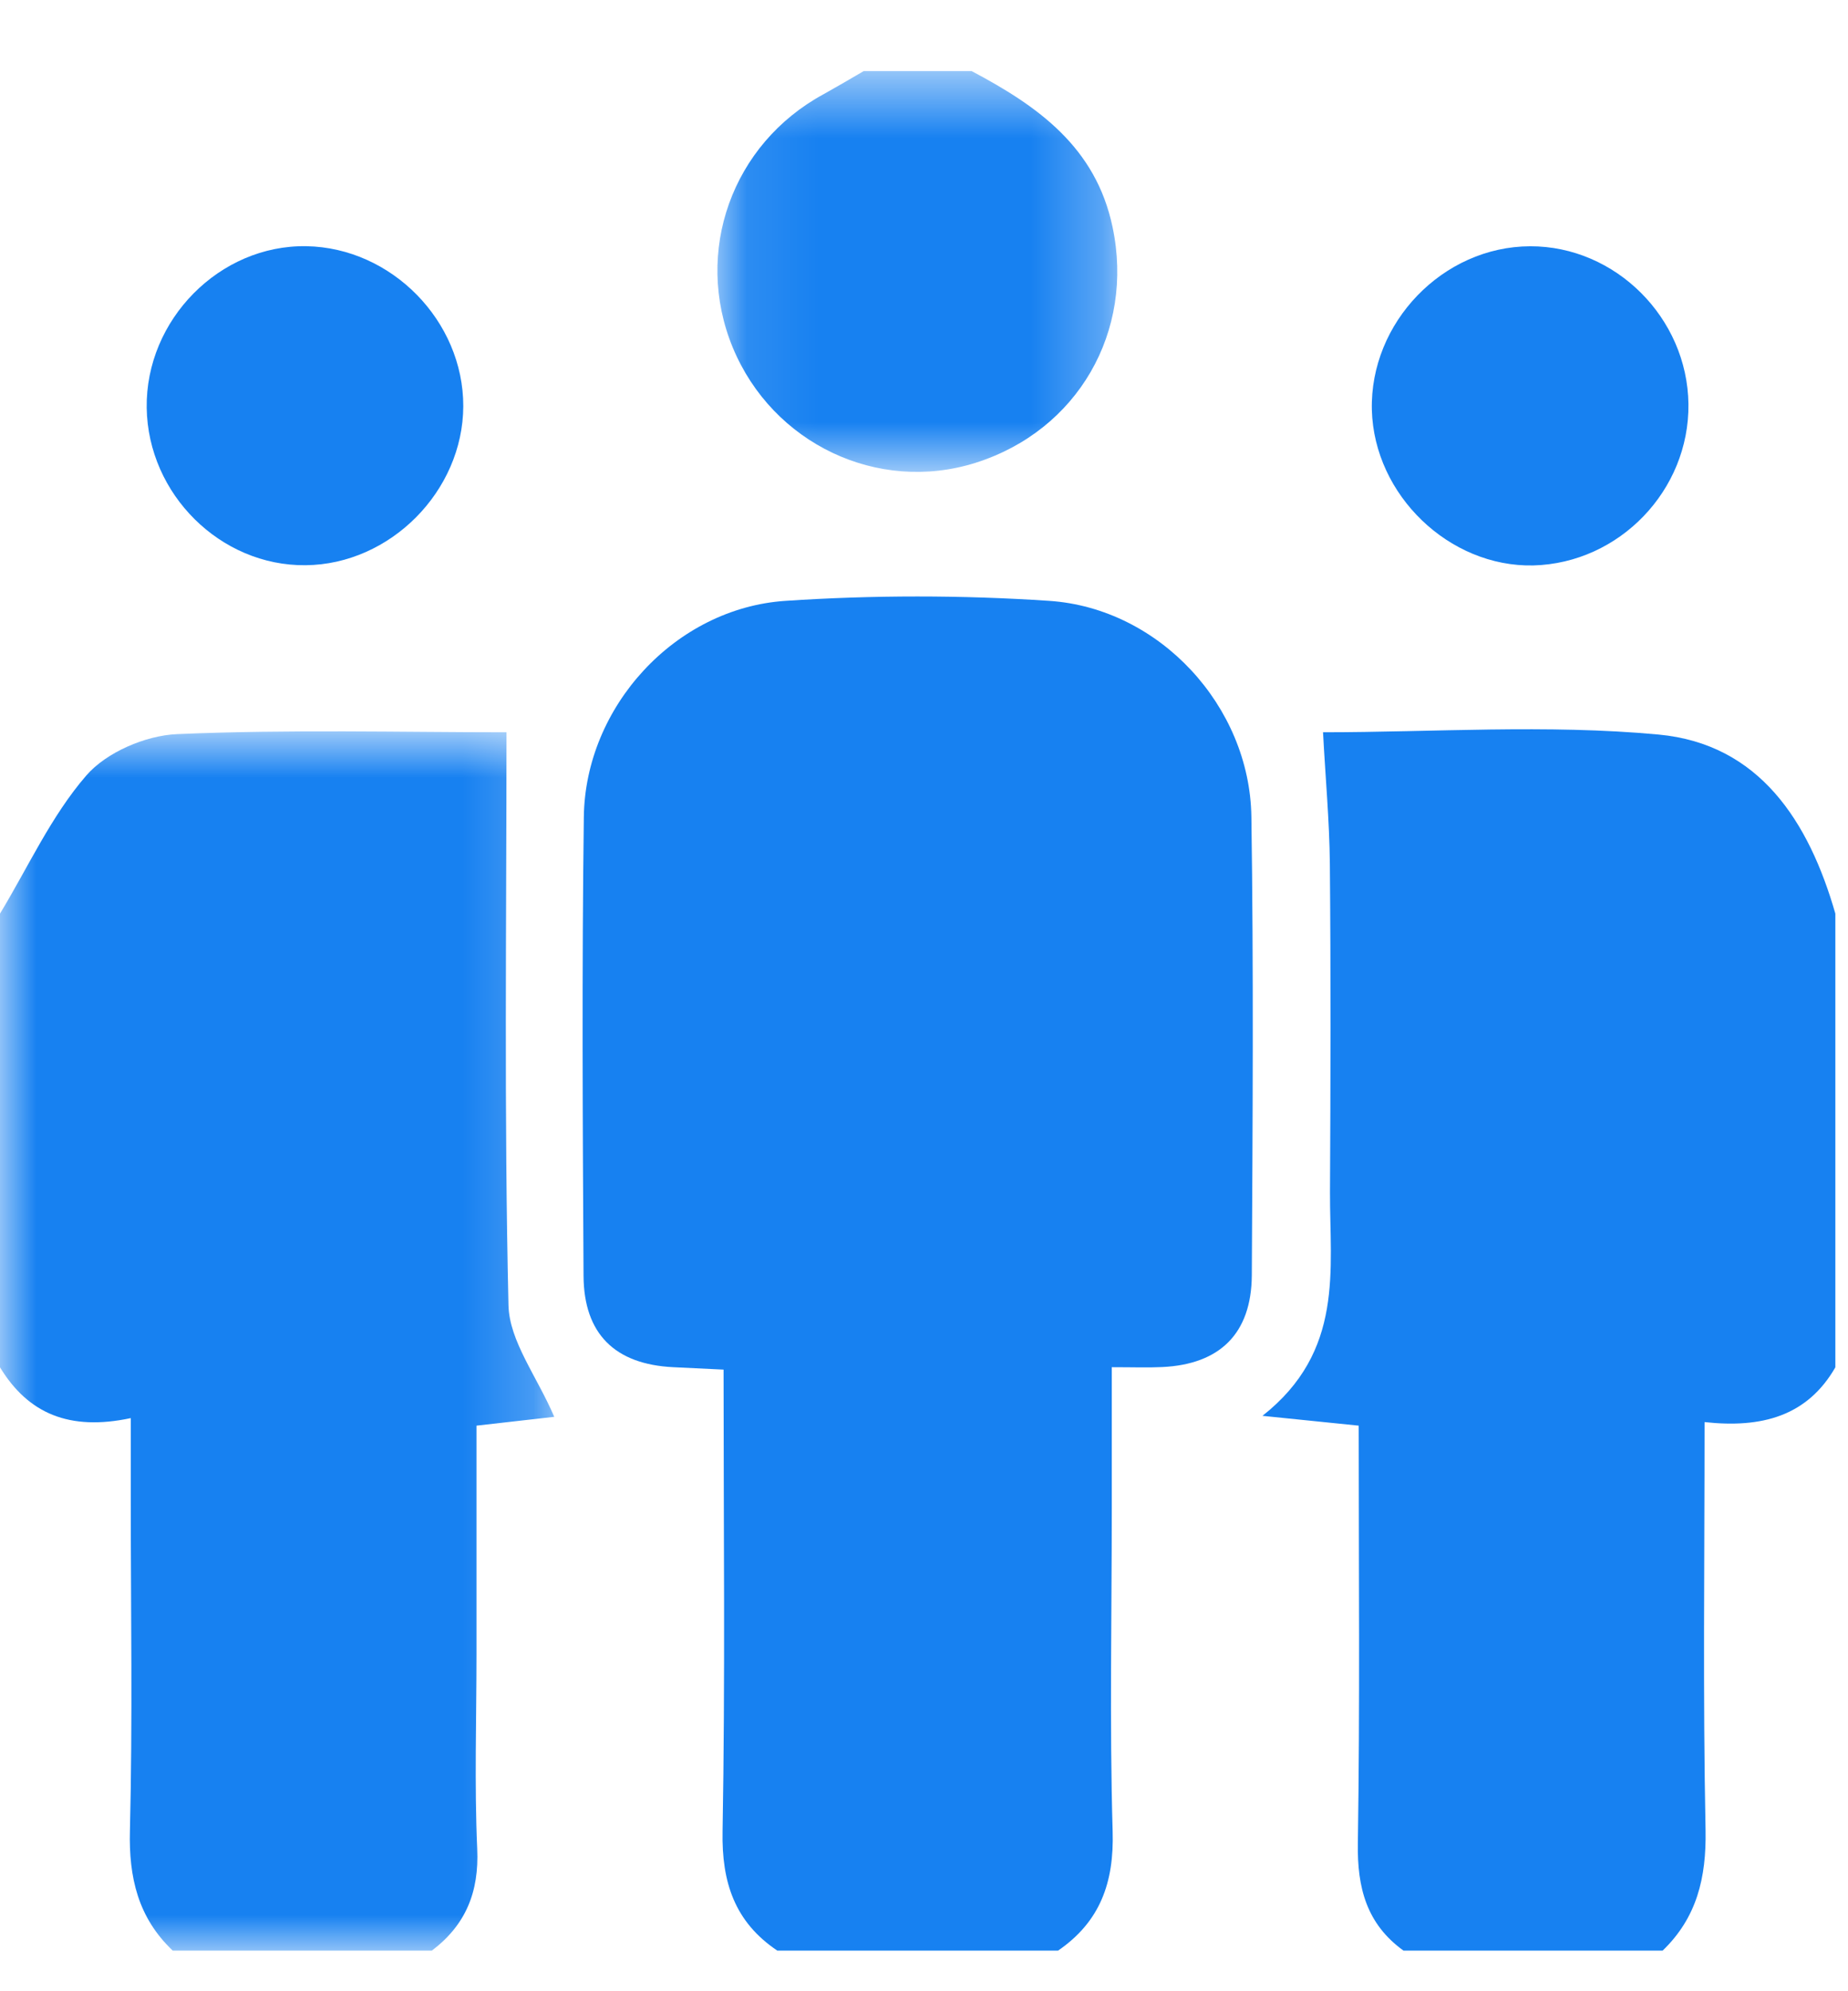 <?xml version="1.0" encoding="UTF-8"?>
<svg width="26px" height="28px" viewBox="0 0 26 28" version="1.1" xmlns="http://www.w3.org/2000/svg" xmlns:xlink="http://www.w3.org/1999/xlink">
    <title>Group 15</title>
    <defs>
        <polygon id="path-1" points="0.093 0.57 5.719 0.57 5.719 6.206 0.093 6.206"></polygon>
        <polygon id="path-3" points="0 0.855 7.798 0.855 7.798 17.999 0 17.999"></polygon>
    </defs>
    <g id="UI" stroke="none" stroke-width="1" fill="none" fill-rule="evenodd">
        <g id="Group-15">
            <path d="M10.936,27.429 C10.338,27.027 10.152,26.471 10.166,25.751 C10.204,23.607 10.18,21.463 10.18,19.259 C9.908,19.245 9.69,19.235 9.472,19.225 C8.654,19.185 8.214,18.759 8.21,17.939 C8.198,15.791 8.186,13.639 8.214,11.491 C8.232,9.939 9.498,8.553 11.05,8.449 C12.282,8.367 13.53,8.367 14.762,8.449 C16.314,8.553 17.584,9.931 17.606,11.485 C17.638,13.635 17.624,15.785 17.612,17.935 C17.606,18.753 17.162,19.185 16.352,19.223 C16.15,19.233 15.948,19.225 15.642,19.225 L15.642,21.199 C15.642,22.717 15.61,24.233 15.654,25.749 C15.676,26.471 15.478,27.023 14.886,27.429 L10.936,27.429 Z" id="Fill-1" fill="#1781F1"></path>
            <g id="Group-5" transform="translate(10, 0.43)">
                <mask id="mask-2" fill="white">
                    <use xlink:href="#path-1"></use>
                </mask>
                <g id="Clip-4"></g>
                <path d="M3.671,0.57 C4.597,1.06 5.417,1.636 5.653,2.764 C5.963,4.23 5.163,5.624 3.725,6.078 C2.349,6.512 0.869,5.808 0.309,4.456 C-0.245,3.112 0.299,1.594 1.585,0.896 C1.775,0.79 1.963,0.68 2.151,0.57 L3.671,0.57 Z" id="Fill-3" fill="#1781F1" mask="url(#mask-2)"></path>
            </g>
            <path d="M19.746,27.429 C19.228,27.055 19.094,26.547 19.104,25.923 C19.134,23.981 19.116,22.041 19.116,20.047 C18.708,20.005 18.35,19.969 17.762,19.909 C18.916,18.999 18.708,17.855 18.712,16.761 C18.72,15.221 18.724,13.681 18.71,12.139 C18.704,11.541 18.648,10.941 18.614,10.297 C20.166,10.297 21.762,10.183 23.334,10.329 C24.754,10.461 25.45,11.553 25.822,12.847 L25.822,19.227 C25.426,19.915 24.784,20.085 23.982,19.997 C23.982,21.959 23.958,23.847 23.996,25.737 C24.008,26.403 23.874,26.965 23.392,27.429 L19.746,27.429 Z" id="Fill-6" fill="#1781F1"></path>
            <path d="M23.755,5.683 C23.769,6.895 22.783,7.919 21.573,7.951 C20.391,7.977 19.333,6.963 19.301,5.765 C19.271,4.535 20.301,3.467 21.527,3.463 C22.727,3.459 23.741,4.469 23.755,5.683" id="Fill-8" fill="#1781F1"></path>
            <g id="Group-12" transform="translate(0, 9.43)">
                <mask id="mask-4" fill="white">
                    <use xlink:href="#path-3"></use>
                </mask>
                <g id="Clip-11"></g>
                <path d="M-0,3.417 C0.396,2.763 0.72,2.045 1.214,1.475 C1.496,1.149 2.046,0.913 2.488,0.893 C4.07,0.825 5.656,0.867 7.126,0.867 C7.126,3.585 7.092,6.257 7.154,8.925 C7.166,9.429 7.554,9.923 7.798,10.493 C7.51,10.525 7.156,10.565 6.704,10.617 L6.704,13.841 C6.704,14.749 6.674,15.659 6.714,16.567 C6.742,17.175 6.552,17.639 6.076,17.999 L2.43,17.999 C1.944,17.537 1.81,16.973 1.828,16.307 C1.866,14.767 1.84,13.225 1.84,11.685 L1.84,10.511 C0.976,10.695 0.396,10.447 -0,9.797 L-0,3.417 Z" id="Fill-10" fill="#1781F1" mask="url(#mask-4)"></path>
            </g>
            <path d="M6.518,5.712 C6.514,6.906 5.49,7.938 4.298,7.948 C3.102,7.96 2.082,6.95 2.064,5.736 C2.046,4.498 3.09,3.44 4.312,3.462 C5.51,3.484 6.52,4.514 6.518,5.712" id="Fill-13" fill="#1781F1"></path>
        </g>
    </g>
</svg>